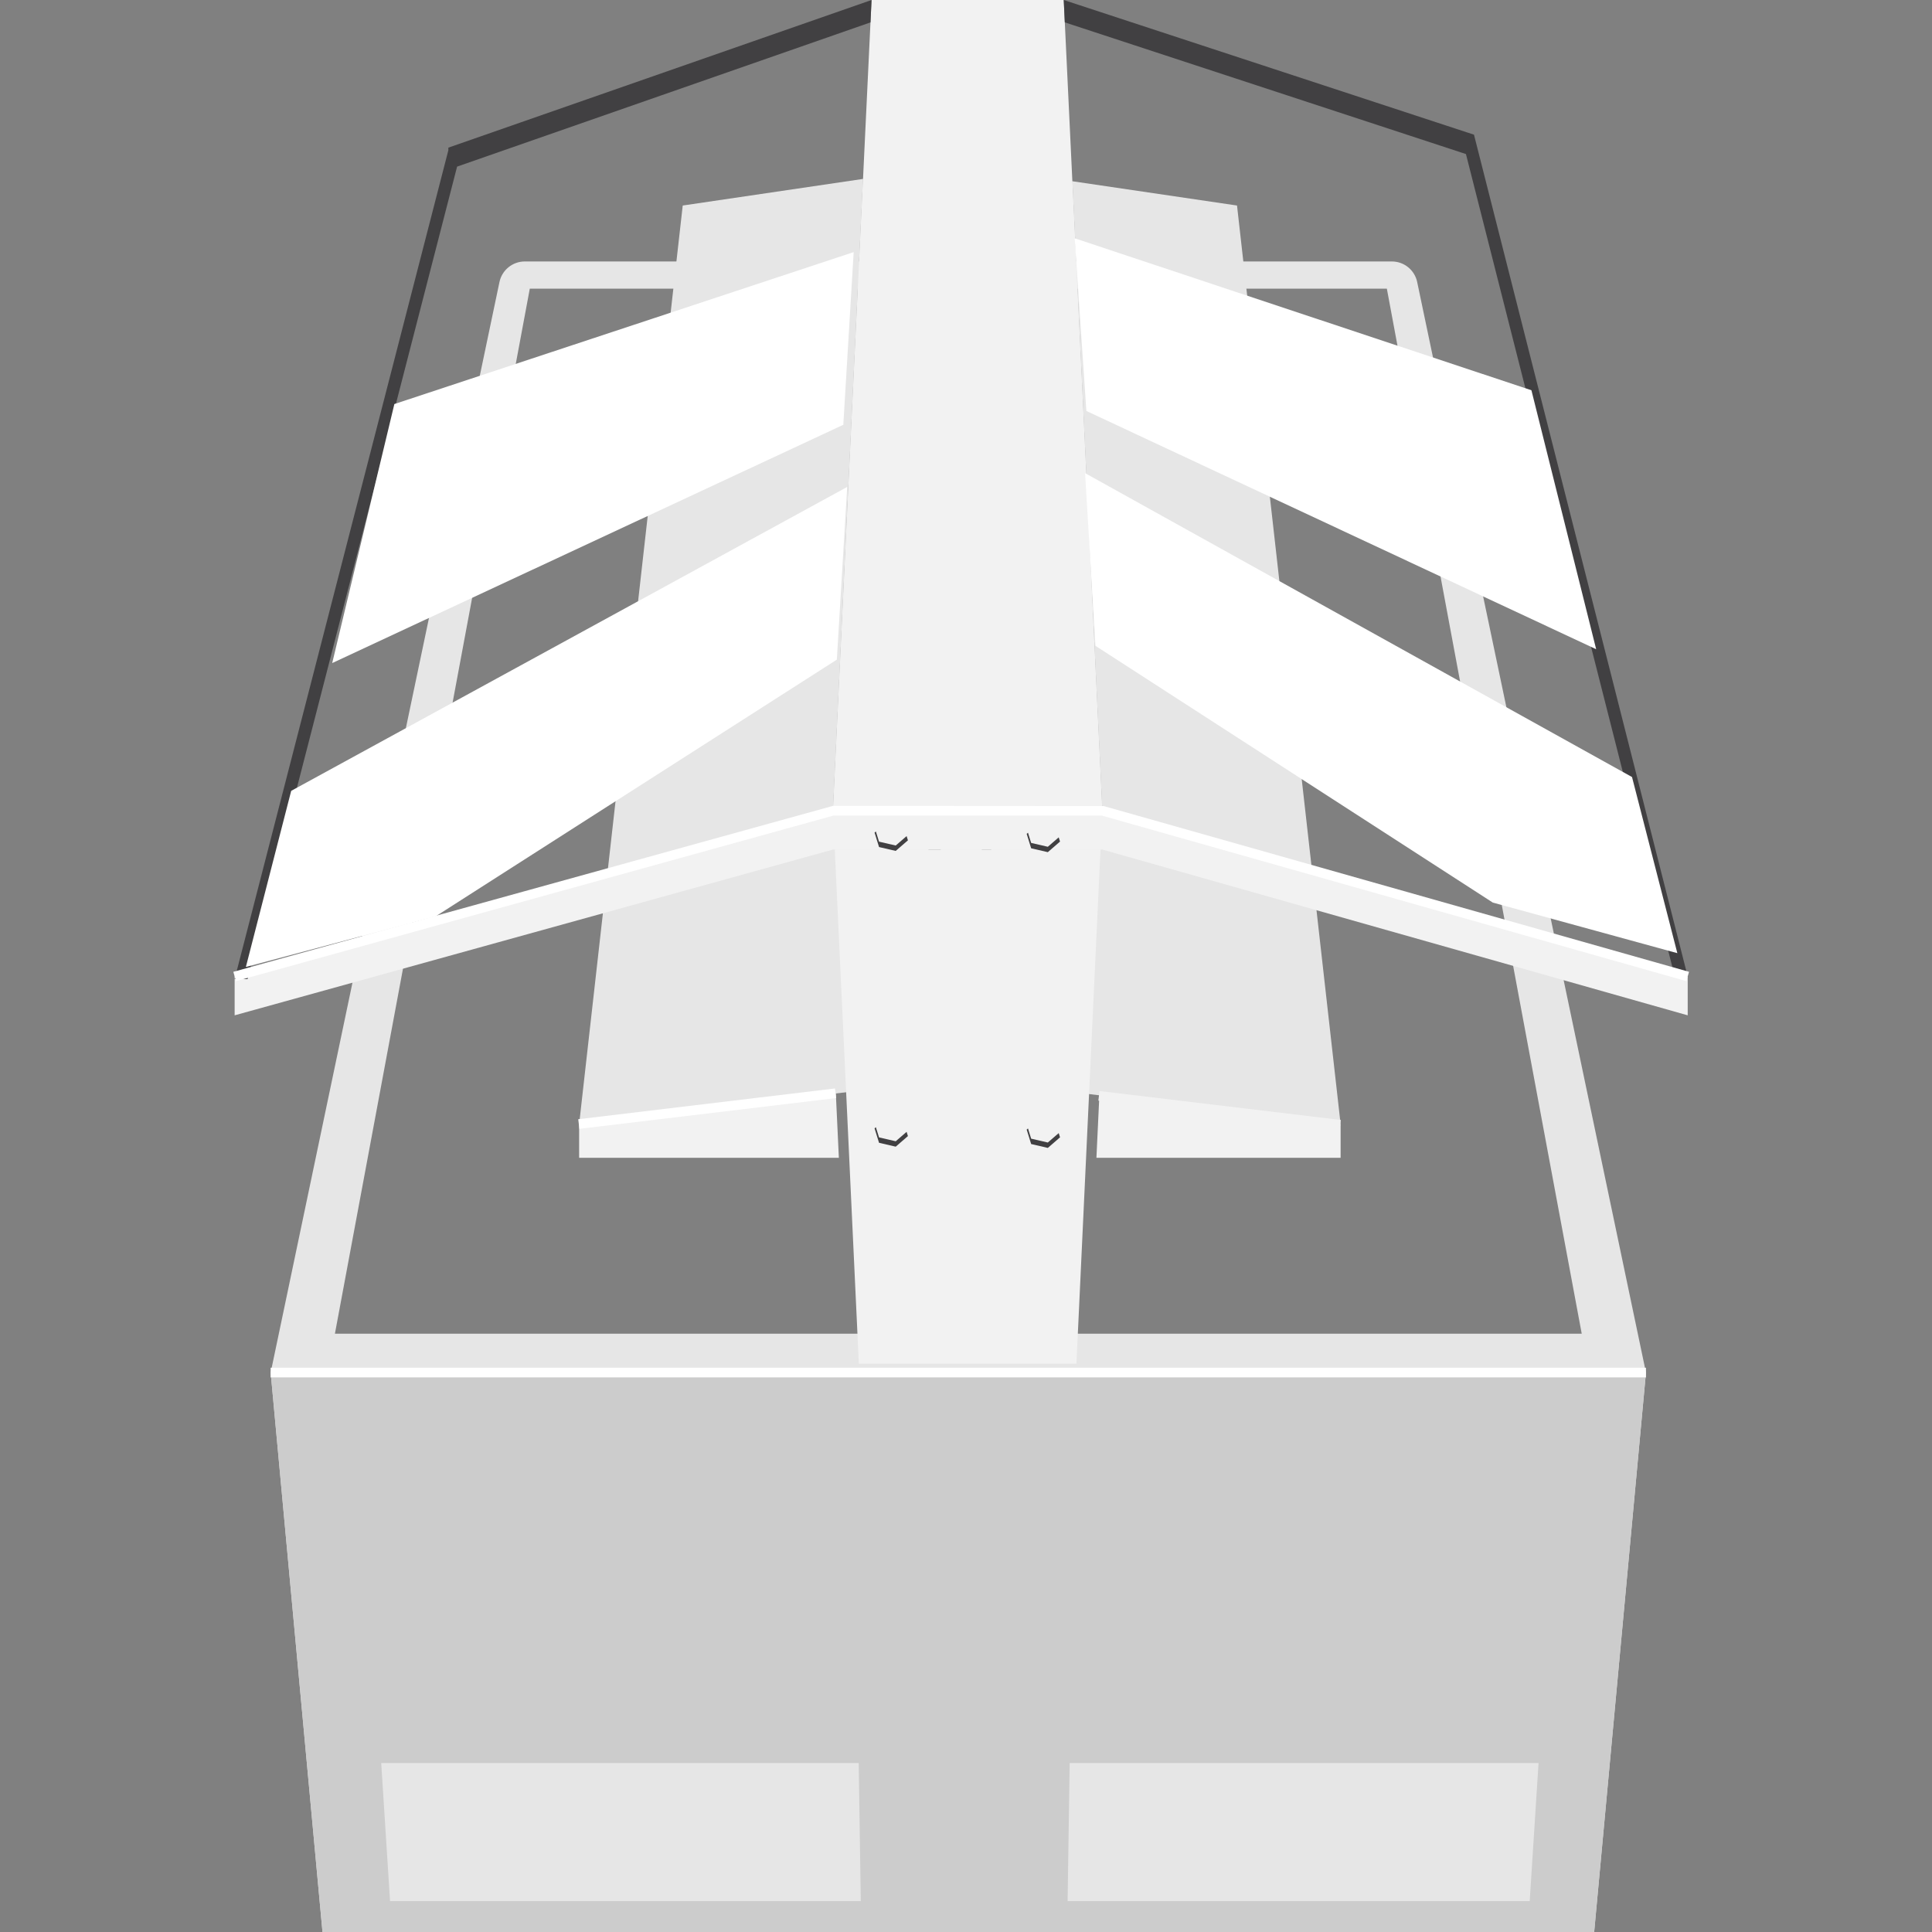 <svg version="1.1" id="Layer_1" xmlns="http://www.w3.org/2000/svg" xmlns:xlink="http://www.w3.org/1999/xlink" x="0px" y="0px" viewBox="0 0 100 100" xml:space="preserve"><rect x="0" y="0" width="100" height="100" fill="#808080" stroke="none"/><desc>Copyright Opto 22</desc> 
<g>
<g id="shape">
	<path fill="#E6E6E6" d="M73.353,14.598c-0.13-0.621-0.678-1.065-1.312-1.065H27.164c-0.634,0-1.182,0.445-1.312,1.065L14.01,71.044
		L16.692,100h65.822l2.681-28.956L73.353,14.598z M27.422,14.941h21.583l-0.589,54.092H17.335L27.422,14.941z M51.15,69.033
		l-0.72-54.092h21.353L81.87,69.033H51.15z"></path>
</g>
<g id="dark">
	<path fill="#CCCCCC" d="M14.01,71.044L16.692,100h65.822l2.681-28.956H14.01z M20.189,98.403l-0.458-7.15h24.716l0.107,7.15H20.189
		z M55.259,98.403l0.107-7.15h24.269l-0.458,7.15H55.259z"></path>
	<polygon fill="#E6E6E6" points="44.67,9.261 43.114,41.962 31.44,45.196 29.976,58.184 47.94,56.039 48.414,8.709 	"></polygon>
	<polygon fill="#E6E6E6" points="44.67,9.261 35.338,10.638 31.44,45.196 43.114,41.962 	"></polygon>
	<polygon fill="#E6E6E6" points="57.056,41.962 55.506,9.381 50.952,8.709 51.426,56.039 69.39,58.184 67.907,45.035 	"></polygon>
	<polygon fill="#E6E6E6" points="67.907,45.035 64.028,10.638 55.506,9.381 57.056,41.962 	"></polygon>
</g>
<g id="light">
	<polygon fill="#F2F2F2" points="55.059,0 45.111,0 43.114,41.962 57.056,41.962 	"></polygon>
	<polygon fill="#F2F2F2" points="43.208,43.973 44.454,70.585 55.716,70.585 56.962,43.973 	"></polygon>
	<polygon fill="#F2F2F2" points="12.145,50.542 43.114,41.962 57.056,41.962 87.355,50.542 87.355,52.553 57.056,43.973 
		43.114,43.973 12.145,52.553 	"></polygon>
	<polygon fill="#F2F2F2" points="69.39,58.184 56.903,56.693 56.751,59.927 69.39,59.927 	"></polygon>
	<polygon fill="#F2F2F2" points="29.976,58.184 29.976,59.927 43.419,59.927 43.263,56.597 	"></polygon>
</g>
<g id="shadow">
	<g>
		<polygon fill="#414042" points="45.111,0 23.207,7.642 23.207,7.776 12.145,50.676 12.815,50.676 23.659,8.624 45.056,1.159 		"></polygon>
		<polygon fill="#414042" points="76.293,6.971 55.059,0 55.114,1.158 75.877,7.974 86.685,50.542 87.355,50.542 		"></polygon>
	</g>
	<polygon fill="#414042" points="46.362,59.072 45.499,58.872 45.335,58.344 45.267,58.403 45.499,59.151 46.362,59.351 
		46.994,58.804 46.926,58.584 	"></polygon>
	<polygon fill="#414042" points="54.235,59.137 53.372,58.937 53.209,58.409 53.141,58.468 53.372,59.215 54.235,59.416 
		54.867,58.868 54.799,58.649 	"></polygon>
	<polygon fill="#414042" points="46.362,43.764 45.499,43.564 45.335,43.036 45.267,43.095 45.499,43.843 46.362,44.043 
		46.994,43.496 46.926,43.276 	"></polygon>
	<polygon fill="#414042" points="54.235,43.829 53.372,43.629 53.209,43.101 53.141,43.16 53.372,43.907 54.235,44.108 
		54.867,43.56 54.799,43.341 	"></polygon>
</g>
<g id="hlight">
	<polygon fill="#FFFFFF" points="12.212,50.783 12.078,50.301 43.114,41.712 57.125,41.721 87.423,50.301 87.286,50.783 
		57.021,42.212 43.148,42.212 	"></polygon>
	<rect x="14.01" y="70.794" fill="#FFFFFF" width="71.184" height="0.5"></rect>
	<polygon fill="#FFFFFF" points="17.195,34.32 43.65,21.987 44.186,13.049 20.412,20.914 	"></polygon>
	<polygon fill="#FFFFFF" points="22.546,47.432 43.315,34.142 43.851,25.204 15.072,40.934 12.726,50.051 	"></polygon>
	<polygon fill="#FFFFFF" points="82.618,33.605 56.23,21.271 55.626,12.334 79.266,20.199 	"></polygon>
	<polygon fill="#FFFFFF" points="77.267,46.717 56.699,33.427 56.163,24.489 84.473,40.219 86.819,49.336 	"></polygon>
	
		<rect x="36.37" y="50.7" transform="matrix(0.119 0.993 -0.993 0.119 89.235 14.19)" fill="#FFFFFF" width="0.5" height="13.382"></rect>
	
		<rect x="56.858" y="57.188" transform="matrix(0.993 0.119 -0.119 0.993 7.256 -7.082)" fill="#F2F2F2" width="12.577" height="0.5"></rect>
</g>
</g>
</svg>